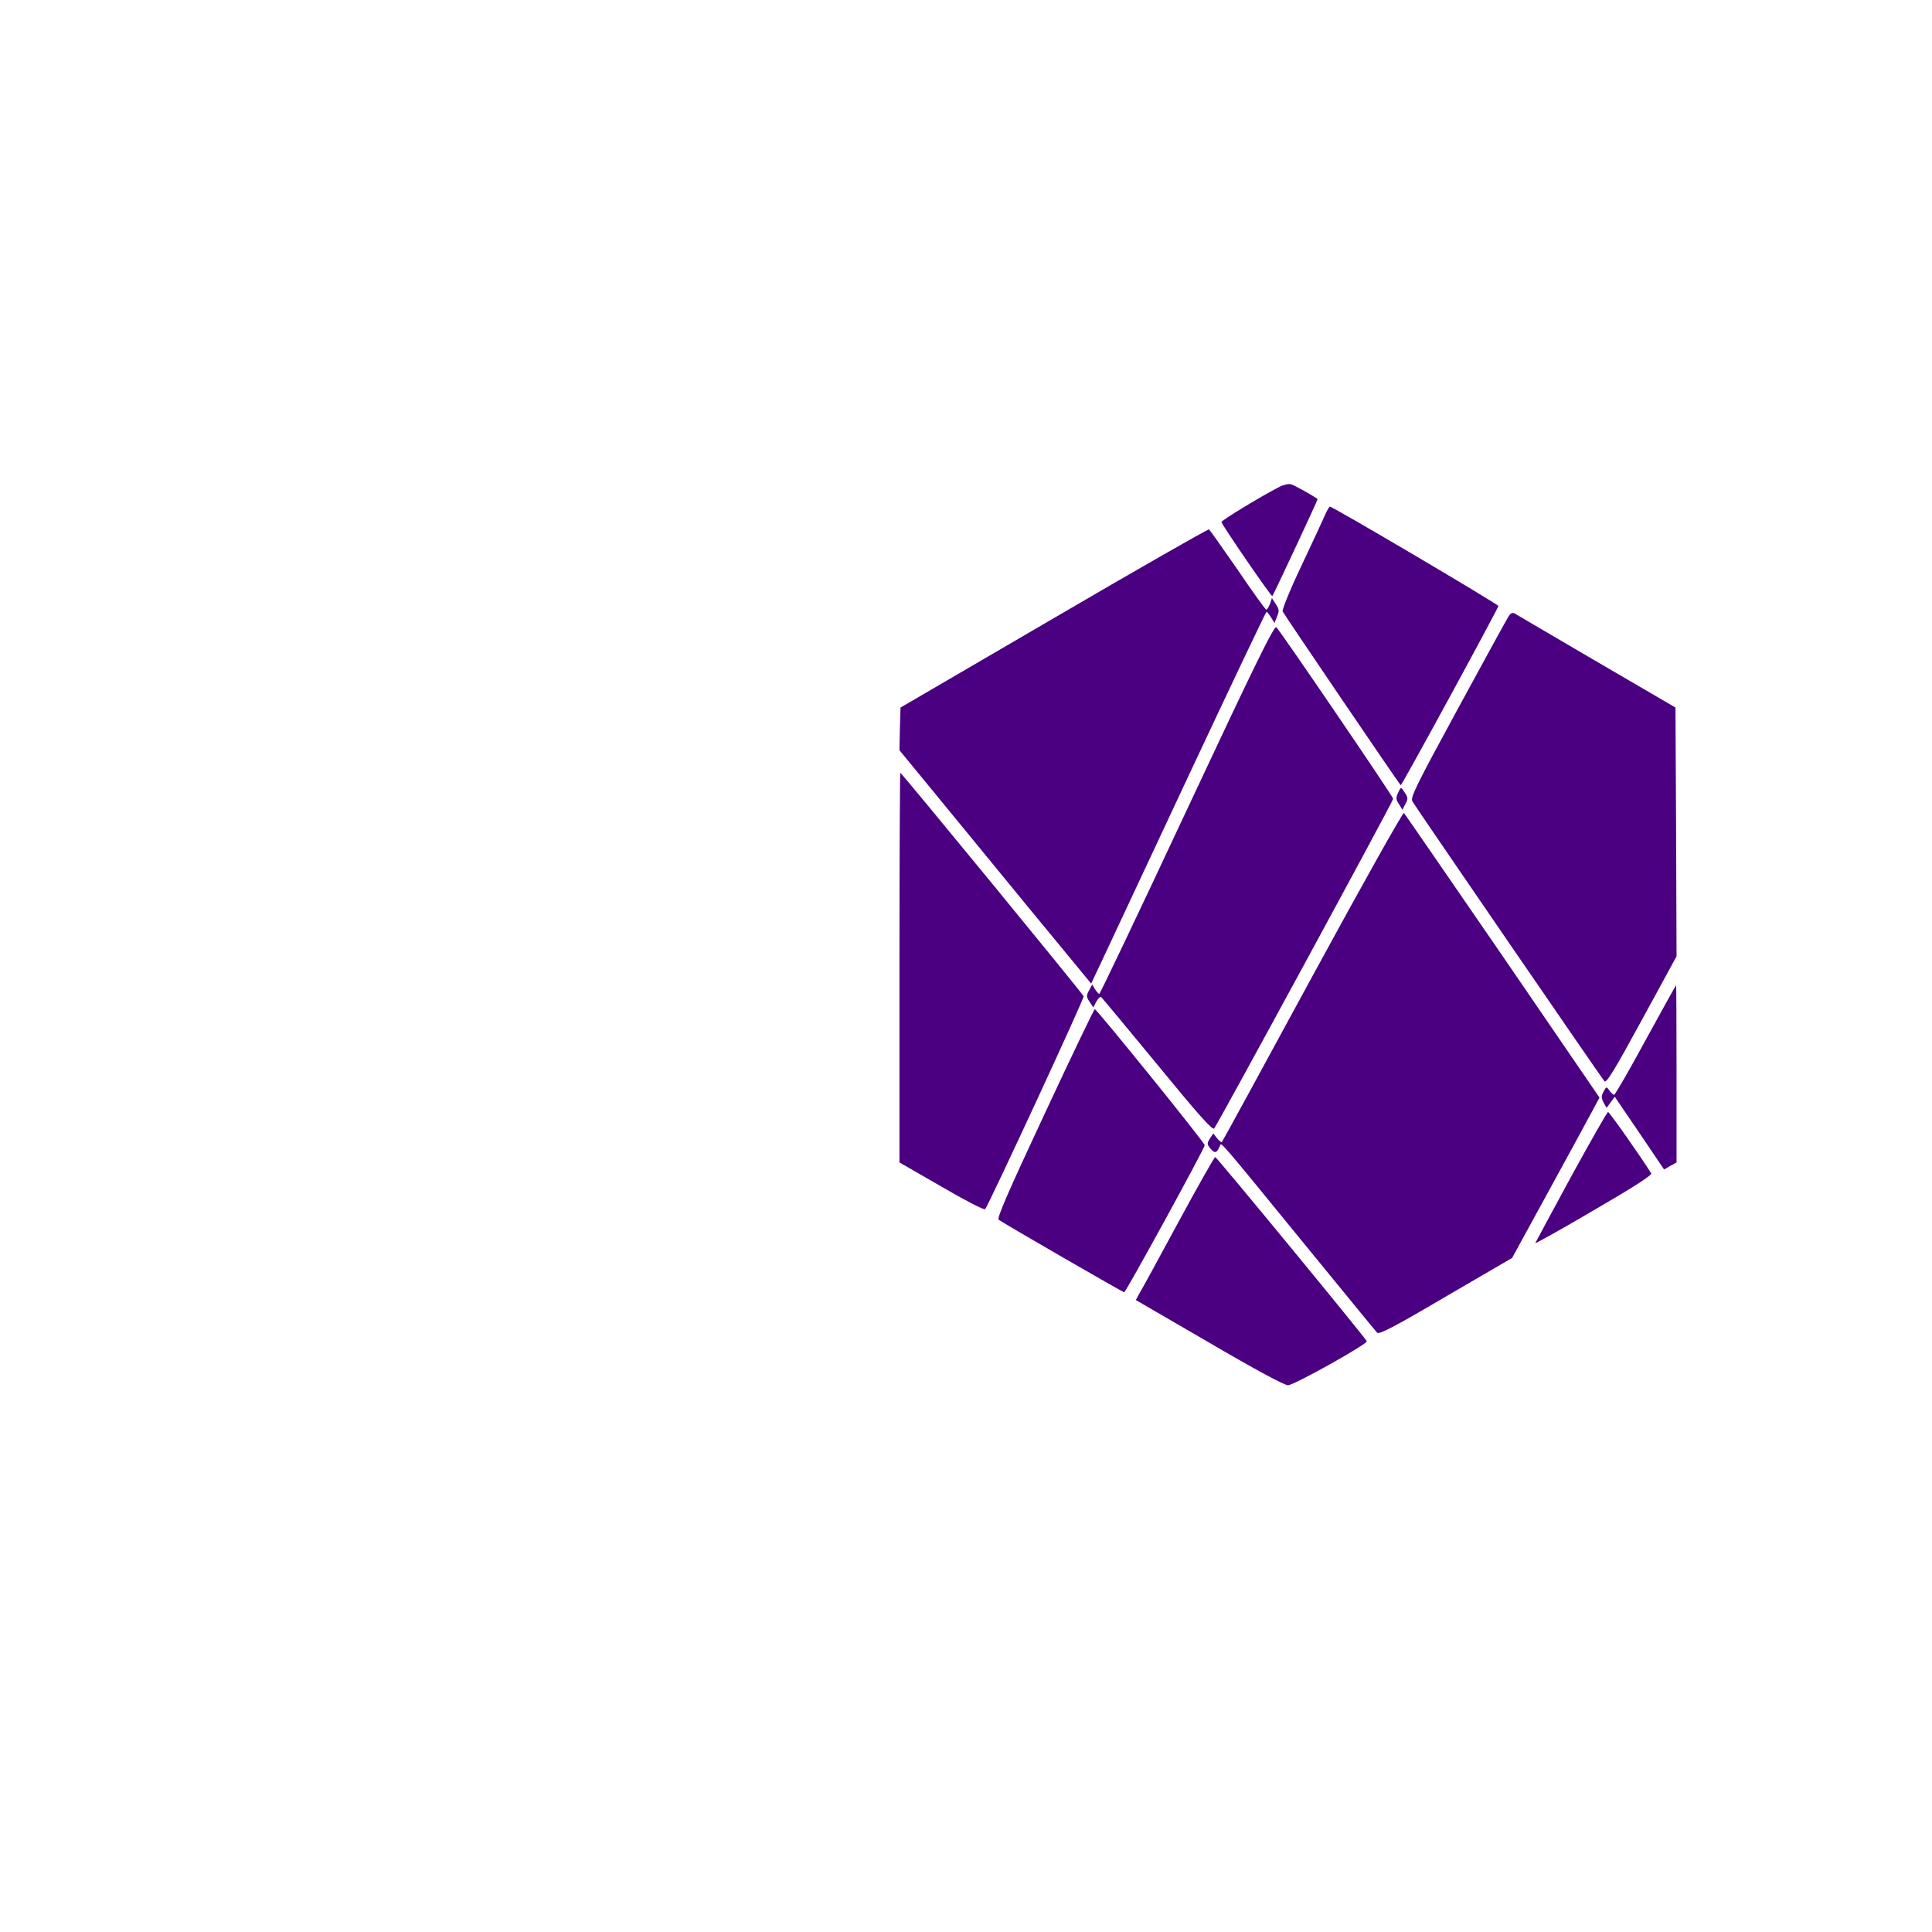 <?xml version="1.0" standalone="no"?>
<!DOCTYPE svg PUBLIC "-//W3C//DTD SVG 20010904//EN" "http://www.w3.org/TR/2001/REC-SVG-20010904/DTD/svg10.dtd">
<svg version="1.0" xmlns="http://www.w3.org/2000/svg" width="900pt" height="900pt" viewBox="0 0 900 900" preserveAspectRatio="xMidYMid meet">

<g transform="translate(0,1200) scale(0.1,-0.1)" fill="#4B0082" stroke="none">
<path d="M5960 9732 c-91 -47 -270 -156 -270 -164 0 -10 232 -349 237 -345 6 7 213 450 211 452 -14 12 -107 64 -123 69 -12 3 -36 -2 -55 -12z"/>
<path d="M6171 9598 c-10 -24 -60 -130 -110 -237 -51 -107 -89 -201 -86 -209 4 -11 527 -781 550 -810 4 -4 455 825 455 835 0 8 -771 463 -785 463 -3 0 -14 -19 -24 -42z"/>
<path d="M4910 9121 l-715 -417 -3 -100 -2 -99 148 -180 c81 -99 282 -344 446 -544 l299 -363 51 108 c28 60 211 450 406 867 195 416 357 757 360 757 3 0 12 -12 21 -26 l16 -26 12 30 c11 26 10 34 -6 58 l-18 28 -9 -27 c-6 -15 -13 -27 -17 -27 -4 0 -64 83 -133 185 -70 101 -130 186 -134 189 -4 2 -329 -183 -722 -413z"/>
<path d="M7027 9128 c-8 -13 -115 -207 -237 -432 -200 -368 -221 -412 -210 -430 25 -41 883 -1291 894 -1303 9 -10 48 53 174 285 l162 297 -2 579 -3 580 -365 213 c-201 118 -373 218 -382 224 -13 7 -20 4 -31 -13z"/>
<path d="M5530 8230 c-221 -473 -406 -860 -409 -860 -3 0 -12 10 -20 22 l-13 22 -15 -28 c-13 -24 -13 -30 3 -53 l17 -26 14 27 c8 14 18 24 22 22 4 -3 122 -145 262 -315 190 -232 257 -307 265 -298 15 17 834 1524 834 1536 0 10 -521 775 -544 799 -10 10 -95 -163 -416 -848z"/>
<path d="M4190 7493 l0 -908 196 -113 c108 -63 199 -110 203 -105 16 18 463 983 459 992 -4 12 -848 1041 -854 1041 -2 0 -4 -408 -4 -907z"/>
<path d="M6512 8305 c-10 -21 -9 -31 5 -51 l16 -26 14 27 c13 23 12 30 -2 51 -19 30 -19 30 -33 -1z"/>
<path d="M6114 7453 c-229 -422 -419 -770 -422 -773 -2 -3 -12 5 -22 17 l-18 23 -16 -24 c-14 -23 -14 -26 4 -48 20 -23 29 -20 44 17 5 14 0 21 376 -440 189 -231 348 -426 355 -433 9 -10 75 24 320 168 l309 180 174 318 c95 174 187 342 203 373 l30 56 -451 659 c-249 362 -456 663 -460 667 -4 5 -196 -337 -426 -760z"/>
<path d="M7666 7155 c-76 -140 -142 -255 -147 -255 -4 0 -14 9 -22 20 -13 19 -14 19 -27 -5 -11 -21 -11 -29 0 -51 l14 -25 19 26 19 26 115 -169 115 -170 29 17 29 16 0 413 c0 226 -1 412 -2 412 -2 0 -65 -115 -142 -255z"/>
<path d="M4867 6813 c-171 -366 -224 -488 -215 -495 54 -35 579 -338 585 -338 8 1 372 665 375 685 2 10 -502 633 -512 634 -3 1 -108 -218 -233 -486z"/>
<path d="M7319 6519 c-90 -166 -165 -305 -167 -310 -2 -4 121 64 272 153 186 108 273 164 268 172 -43 70 -195 286 -201 286 -4 0 -81 -135 -172 -301z"/>
<path d="M5490 6308 c-90 -167 -172 -317 -182 -333 l-17 -31 341 -198 c215 -126 351 -199 368 -199 28 0 371 192 367 205 -4 13 -699 858 -706 858 -4 0 -81 -136 -171 -302z"/>
</g>

</svg>
